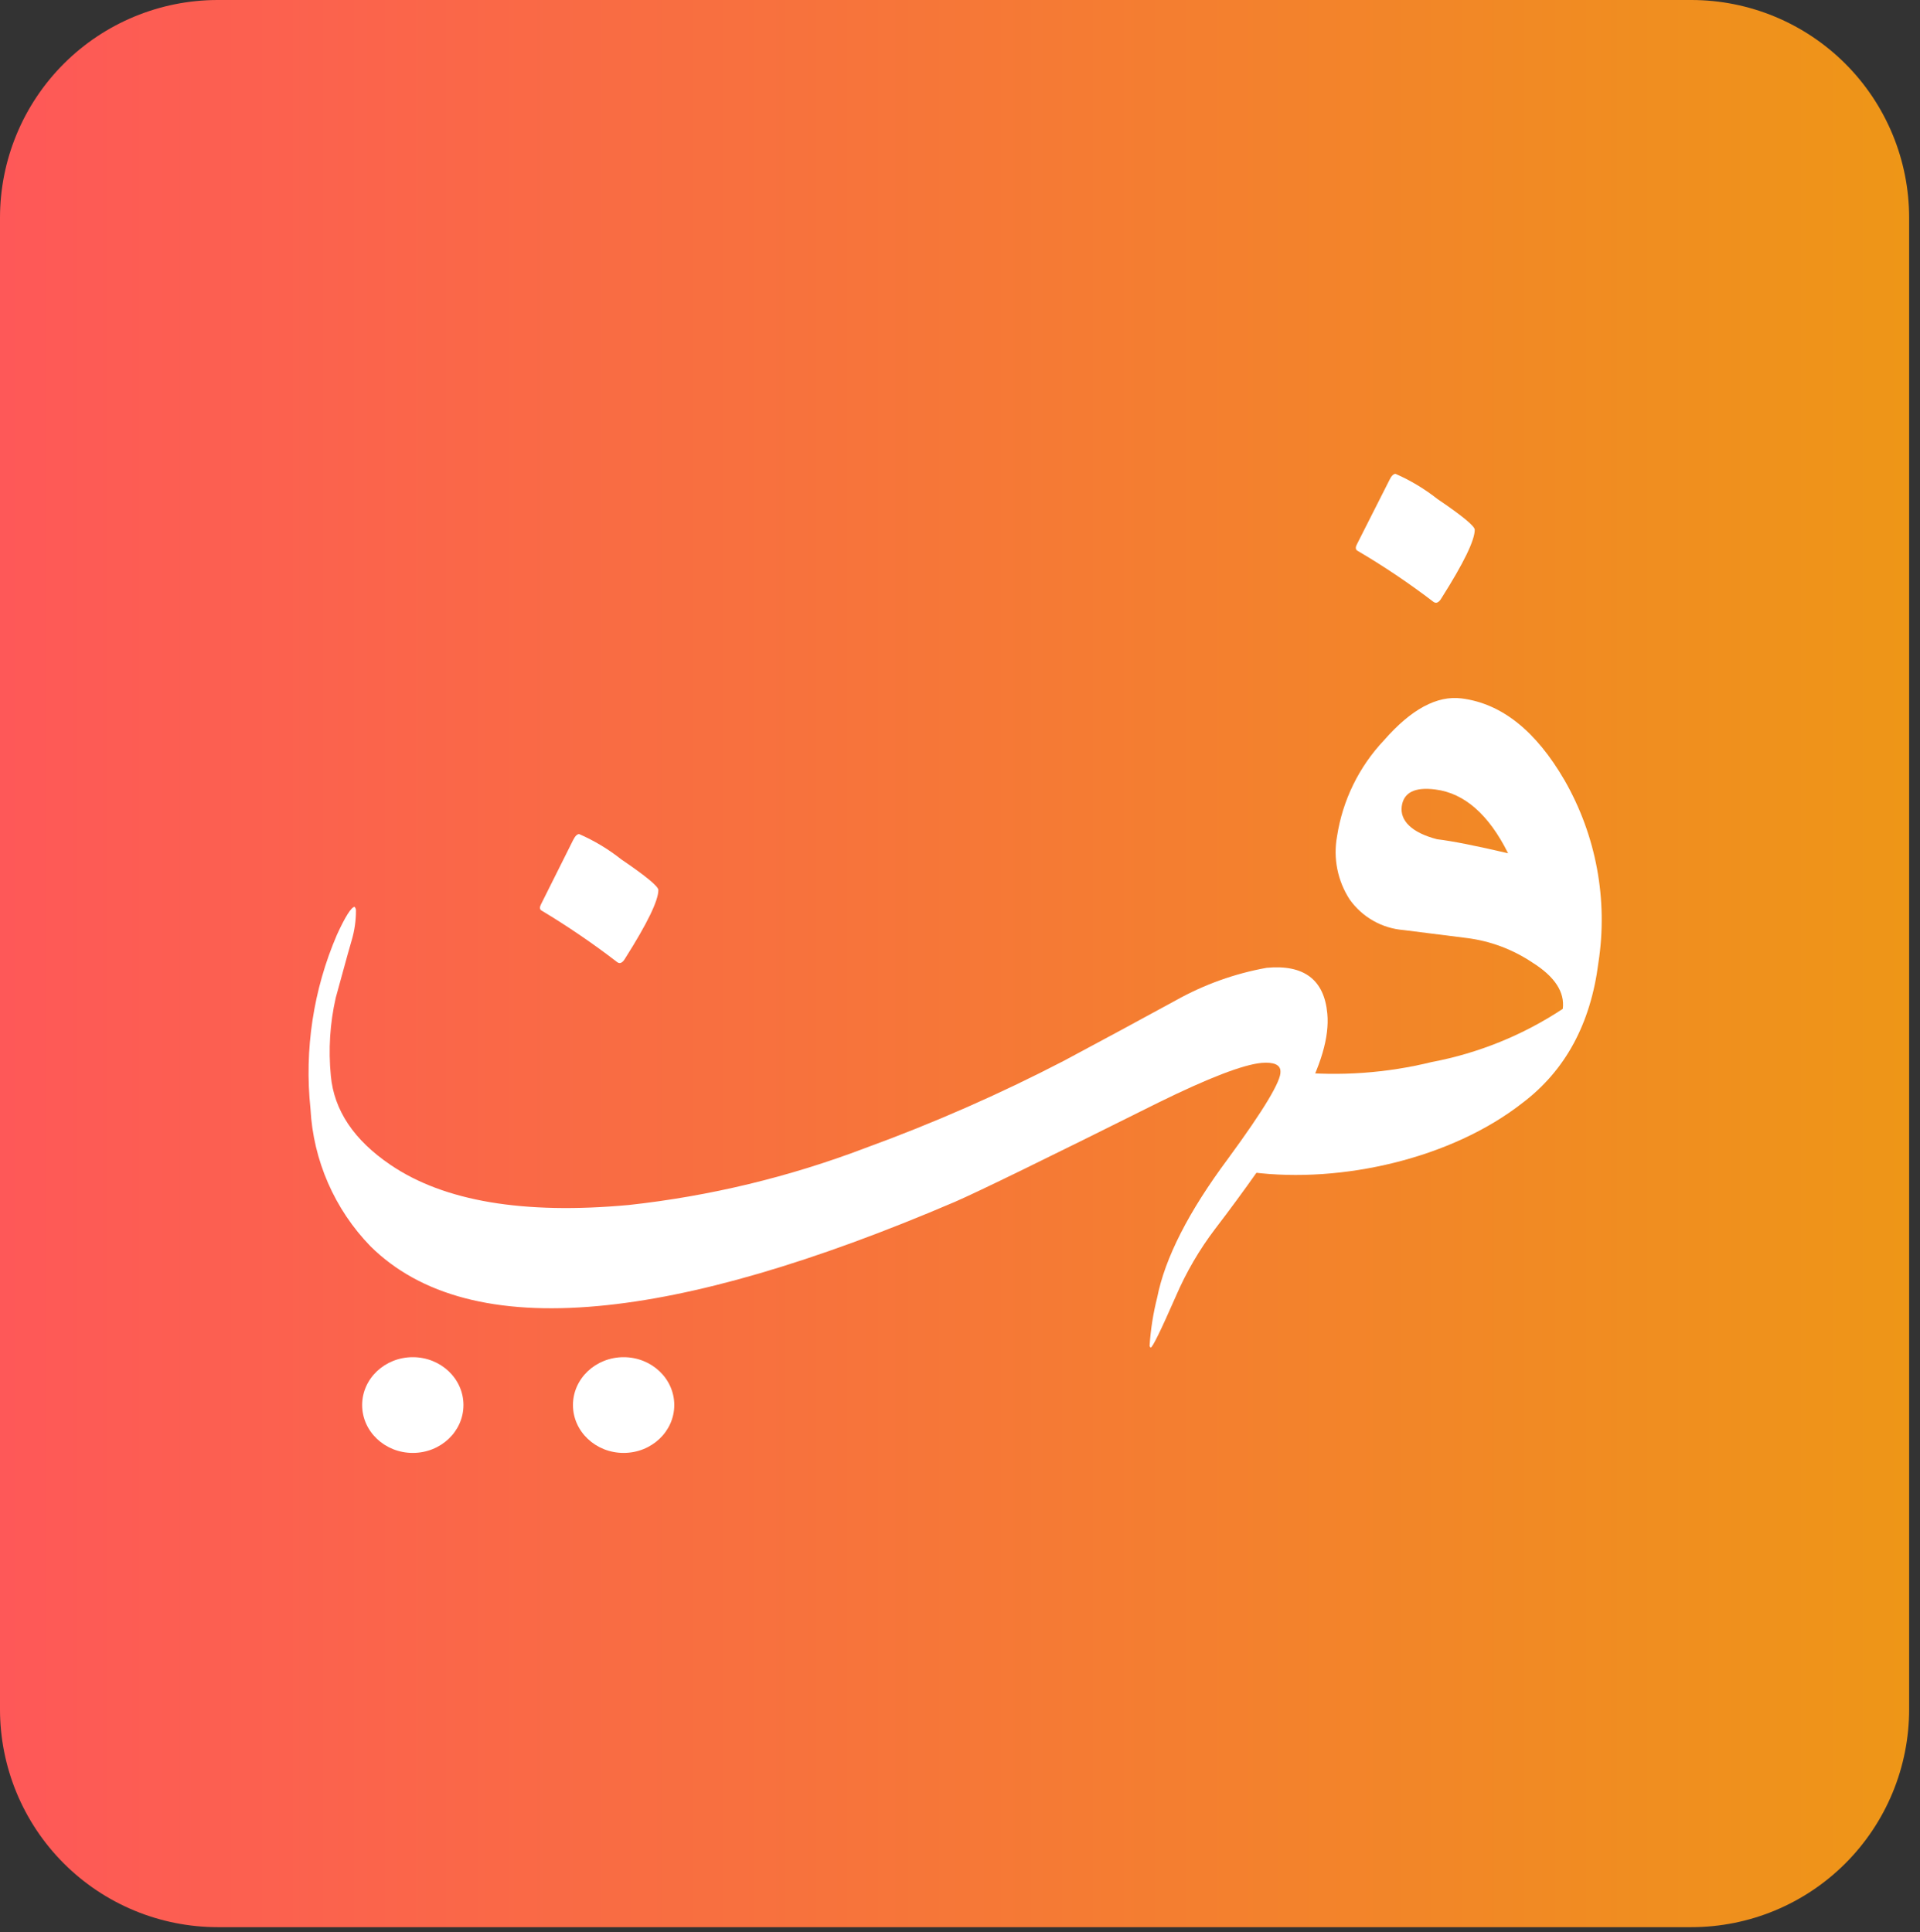 <svg width="152" height="153" viewBox="0 0 152 153" fill="none" xmlns="http://www.w3.org/2000/svg">
<rect x="0" y="0" width="152" height="153" fill="#333333" stroke="none"/>
<g clip-path="url(#clip0_62_3248)">
<path d="M133.9 152.59H17.24C14.975 152.59 12.732 152.144 10.64 151.277C8.548 150.41 6.647 149.139 5.046 147.537C3.445 145.935 2.175 144.033 1.309 141.941C0.444 139.848 -0.001 137.605 2.9005e-06 135.34V17.24C2.9005e-06 12.668 1.816 8.283 5.049 5.049C8.283 1.816 12.668 0 17.24 0L133.9 0C136.164 0 138.406 0.446 140.497 1.312C142.589 2.179 144.49 3.449 146.091 5.049C147.691 6.65 148.961 8.551 149.828 10.643C150.694 12.734 151.14 14.976 151.14 17.24V135.34C151.141 137.605 150.696 139.848 149.831 141.941C148.965 144.033 147.695 145.935 146.094 147.537C144.493 149.139 142.592 150.41 140.5 151.277C138.407 152.144 136.165 152.59 133.9 152.59Z" fill="url(#paint0_linear_62_3248)"/>
<path d="M49.78 95.41C56.187 94.709 62.477 93.194 68.5 90.9C73.88 88.941 79.128 86.636 84.21 84C87.204 82.4 90.167 80.8 93.1 79.2C95.334 77.95 97.76 77.081 100.28 76.63C103.233 76.356 104.833 77.567 105.08 80.26C105.253 82.1 104.567 84.433 103.02 87.26C102.65 87.99 101.49 89.82 99.53 92.77C98.45 94.303 97.34 95.813 96.2 97.3C94.956 98.938 93.915 100.721 93.1 102.61C91.913 105.316 91.247 106.68 91.1 106.7C91.075 106.683 91.053 106.661 91.038 106.635C91.022 106.609 91.013 106.58 91.01 106.55C91.093 105.264 91.294 103.989 91.61 102.74C92.23 99.6 94.1 95.93 97.22 91.74C100.06 87.87 101.44 85.56 101.37 84.83C101.37 84.3 100.83 84.08 99.87 84.16C98.403 84.3 95.683 85.347 91.71 87.3C82.81 91.74 77.44 94.36 75.6 95.16C64.353 99.973 54.93 102.723 47.33 103.41C39.27 104.15 33.27 102.573 29.33 98.68C26.485 95.745 24.798 91.881 24.58 87.8C24.085 83.096 24.808 78.344 26.68 74C27.34 72.56 27.81 71.83 28.07 71.8C28.146 71.885 28.186 71.996 28.18 72.11C28.18 72.905 28.066 73.697 27.84 74.46C27.39 76 27 77.51 26.58 79C26.12 81.022 25.989 83.106 26.19 85.17C26.44 87.91 28.02 90.27 30.91 92.23C35.157 95.117 41.447 96.177 49.78 95.41Z" fill="white"/>
<path d="M107.42 43.58C107.307 43.473 107.307 43.313 107.42 43.1L110 38C110.15 37.68 110.32 37.52 110.48 37.52C111.671 38.042 112.79 38.714 113.81 39.52C115.81 40.87 116.75 41.67 116.75 41.94C116.75 42.79 115.87 44.59 114.13 47.34C113.92 47.71 113.7 47.81 113.49 47.66C111.552 46.177 109.525 44.814 107.42 43.58Z" fill="white"/>
<path d="M42.83 72.07C42.72 71.97 42.72 71.81 42.83 71.6L45.37 66.52C45.53 66.2 45.69 66.04 45.85 66.04C47.041 66.561 48.16 67.233 49.18 68.04C51.14 69.373 52.12 70.183 52.12 70.47C52.12 71.31 51.247 73.11 49.5 75.87C49.29 76.24 49.07 76.34 48.86 76.18C46.931 74.694 44.918 73.322 42.83 72.07Z" fill="white"/>
<path d="M126.54 76.23C125.927 81.057 123.927 84.753 120.54 87.32C114.92 91.73 106.22 93.72 99.13 92.82L102.44 84.87C106.094 85.229 109.784 84.966 113.35 84.09C117.052 83.389 120.577 81.958 123.72 79.88C123.887 78.547 123.083 77.323 121.31 76.21C119.752 75.166 117.971 74.501 116.11 74.27L111.11 73.64C110.266 73.573 109.447 73.321 108.711 72.903C107.975 72.485 107.34 71.91 106.85 71.22C105.89 69.742 105.533 67.953 105.85 66.22C106.289 63.364 107.586 60.71 109.57 58.61C111.717 56.157 113.763 55.053 115.71 55.3C118.87 55.7 121.587 57.86 123.86 61.78C126.367 66.153 127.312 71.249 126.54 76.23ZM119.39 67.56C117.86 64.49 115.93 62.8 113.63 62.51C112 62.3 111.11 62.75 110.97 63.86C110.83 64.97 111.75 65.93 113.77 66.45C114.983 66.597 116.857 66.967 119.39 67.56Z" fill="white"/>
<path d="M32.68 115.04C34.895 115.04 36.69 113.343 36.69 111.25C36.69 109.157 34.895 107.46 32.68 107.46C30.465 107.46 28.67 109.157 28.67 111.25C28.67 113.343 30.465 115.04 32.68 115.04Z" fill="white"/>
<path d="M49.37 115.04C51.585 115.04 53.38 113.343 53.38 111.25C53.38 109.157 51.585 107.46 49.37 107.46C47.155 107.46 45.36 109.157 45.36 111.25C45.36 113.343 47.155 115.04 49.37 115.04Z" fill="white"/>
</g>
<defs>
<linearGradient id="paint0_linear_62_3248" x1="2.9005e-06" y1="76.29" x2="151.14" y2="76.29" gradientUnits="userSpaceOnUse">
<stop stop-color="#FE5858"/>
<stop offset="1" stop-color="#EE9617"/>
</linearGradient>
<clipPath id="clip0_62_3248">
<rect width="151.14" height="152.59" fill="white"/>
</clipPath>
</defs>
</svg>
